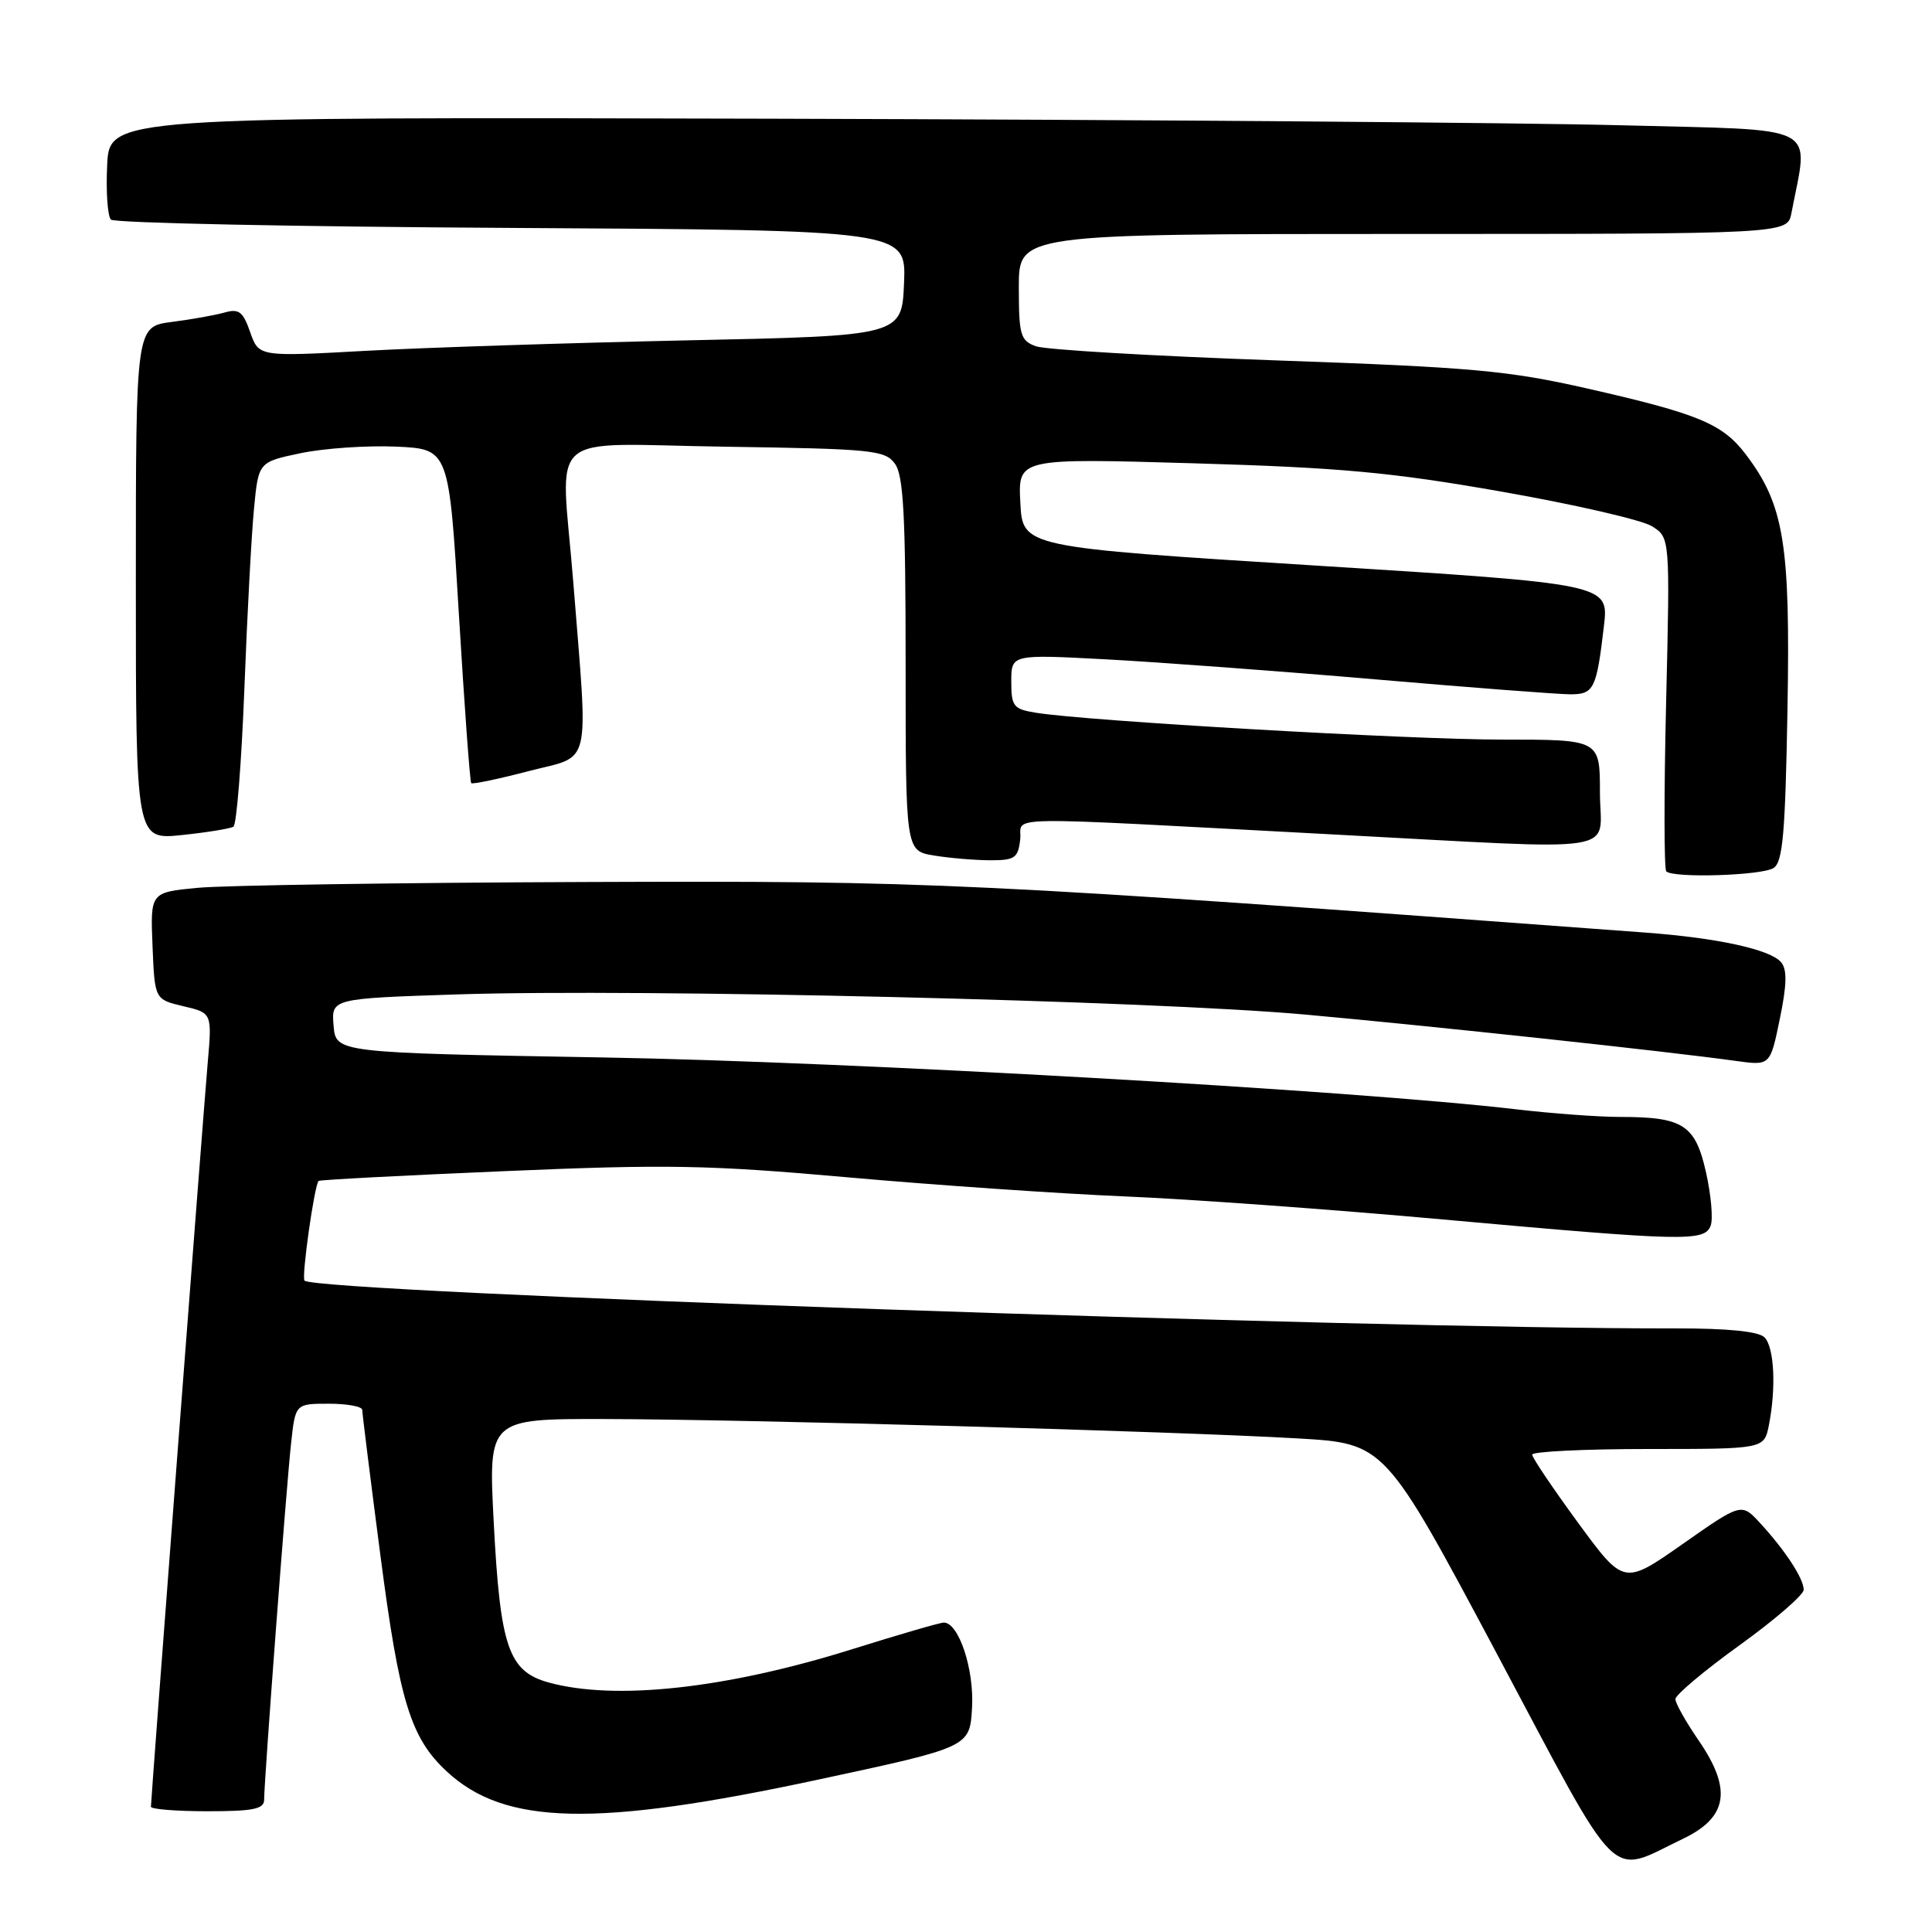 <?xml version="1.0" encoding="UTF-8" standalone="no"?>
<!DOCTYPE svg PUBLIC "-//W3C//DTD SVG 1.1//EN" "http://www.w3.org/Graphics/SVG/1.1/DTD/svg11.dtd" >
<svg xmlns="http://www.w3.org/2000/svg" xmlns:xlink="http://www.w3.org/1999/xlink" version="1.1" viewBox="0 0 256 256">
 <g >
 <path fill="currentColor"
d=" M 223.00 243.65 C 228.95 240.81 229.54 237.09 225.06 230.59 C 223.38 228.14 222.00 225.69 222.00 225.14 C 222.00 224.59 225.82 221.37 230.50 218.00 C 235.18 214.63 239.00 211.32 239.00 210.65 C 239.00 209.18 236.55 205.43 233.22 201.81 C 230.75 199.13 230.75 199.13 222.96 204.59 C 215.17 210.05 215.17 210.05 209.10 201.77 C 205.77 197.22 203.03 193.16 203.02 192.75 C 203.01 192.34 209.92 192.00 218.38 192.00 C 233.75 192.00 233.75 192.00 234.38 188.88 C 235.37 183.90 235.10 178.50 233.80 177.20 C 233.02 176.42 228.95 176.01 222.05 176.02 C 180.91 176.10 41.92 171.25 40.35 169.69 C 39.93 169.26 41.66 156.99 42.22 156.48 C 42.37 156.33 53.49 155.75 66.92 155.18 C 88.34 154.26 93.93 154.36 112.42 156.01 C 124.01 157.04 140.47 158.17 149.00 158.53 C 157.53 158.88 176.54 160.26 191.25 161.59 C 223.26 164.48 225.86 164.54 226.67 162.41 C 227.01 161.54 226.73 158.37 226.06 155.36 C 224.64 149.04 223.04 148.00 214.68 148.00 C 211.83 148.00 205.68 147.55 201.00 147.00 C 179.39 144.47 112.86 140.69 80.00 140.12 C 44.50 139.50 44.50 139.50 44.20 135.90 C 43.90 132.31 43.90 132.31 60.70 131.76 C 84.97 130.98 152.56 132.59 173.00 134.44 C 189.87 135.97 220.67 139.28 230.03 140.58 C 234.56 141.21 234.56 141.21 235.83 135.03 C 236.77 130.49 236.82 128.48 236.01 127.51 C 234.60 125.81 227.59 124.28 218.00 123.57 C 128.38 116.92 123.78 116.70 77.50 116.87 C 52.75 116.96 29.67 117.31 26.21 117.64 C 19.92 118.24 19.92 118.24 20.21 125.34 C 20.50 132.43 20.50 132.43 24.30 133.33 C 28.10 134.22 28.10 134.22 27.52 140.86 C 26.91 147.88 20.00 238.38 20.00 239.40 C 20.00 239.73 23.38 240.00 27.50 240.00 C 33.57 240.00 35.00 239.71 35.00 238.47 C 35.00 235.90 37.95 196.85 38.57 191.25 C 39.14 186.00 39.14 186.00 43.57 186.00 C 46.01 186.00 48.00 186.37 48.00 186.82 C 48.00 187.28 49.09 196.00 50.42 206.21 C 52.93 225.46 54.41 230.27 59.17 234.70 C 66.86 241.88 78.91 242.15 108.50 235.79 C 128.50 231.50 128.50 231.50 128.80 226.30 C 129.10 221.20 127.04 215.00 125.06 215.00 C 124.56 215.00 119.10 216.59 112.91 218.53 C 96.22 223.76 81.48 225.37 72.67 222.93 C 67.37 221.45 66.28 218.25 65.42 201.69 C 64.71 188.00 64.71 188.00 80.10 188.03 C 98.52 188.06 155.85 189.66 172.00 190.60 C 183.50 191.27 183.50 191.27 198.34 219.13 C 215.04 250.51 212.97 248.45 223.00 243.65 Z  M 235.00 115.02 C 236.23 114.24 236.56 110.48 236.85 94.01 C 237.24 72.06 236.40 66.91 231.35 60.24 C 228.25 56.15 225.11 54.84 210.33 51.48 C 199.85 49.10 195.13 48.67 169.00 47.75 C 152.78 47.18 138.49 46.34 137.25 45.88 C 135.21 45.13 135.00 44.40 135.00 38.02 C 135.00 31.00 135.00 31.00 185.92 31.00 C 236.84 31.00 236.84 31.00 237.37 28.25 C 239.66 16.24 241.71 17.30 214.82 16.60 C 201.44 16.25 150.90 15.86 102.50 15.73 C 14.50 15.50 14.50 15.50 14.20 21.90 C 14.03 25.42 14.26 28.66 14.70 29.10 C 15.15 29.55 39.04 30.04 67.79 30.20 C 120.08 30.50 120.08 30.50 119.79 37.50 C 119.50 44.50 119.50 44.50 91.00 45.10 C 75.32 45.44 56.15 46.06 48.39 46.49 C 34.29 47.27 34.29 47.27 33.15 44.01 C 32.20 41.29 31.66 40.87 29.76 41.41 C 28.52 41.76 25.36 42.33 22.75 42.66 C 18.00 43.28 18.00 43.28 18.00 77.28 C 18.00 111.28 18.00 111.28 24.09 110.65 C 27.43 110.30 30.51 109.80 30.93 109.54 C 31.35 109.28 32.00 101.07 32.38 91.28 C 32.75 81.50 33.33 70.74 33.66 67.36 C 34.25 61.22 34.25 61.22 39.88 60.04 C 42.97 59.40 48.65 59.01 52.50 59.18 C 59.50 59.50 59.50 59.50 60.81 81.48 C 61.54 93.57 62.27 103.60 62.44 103.77 C 62.61 103.94 66.07 103.22 70.12 102.16 C 78.50 99.99 77.96 102.31 75.95 77.00 C 74.32 56.60 71.79 58.84 96.08 59.19 C 115.60 59.48 117.27 59.64 118.58 61.44 C 119.72 62.99 120.00 68.34 120.00 88.06 C 120.00 112.74 120.00 112.74 123.75 113.36 C 125.81 113.70 129.16 113.98 131.18 113.99 C 134.46 114.00 134.90 113.70 135.18 111.25 C 135.55 108.06 130.88 108.14 176.50 110.56 C 216.08 112.65 212.00 113.29 212.00 105.00 C 212.00 98.00 212.00 98.00 199.07 98.00 C 186.65 98.00 143.99 95.54 137.25 94.44 C 134.28 93.96 134.00 93.60 134.00 90.30 C 134.00 86.70 134.00 86.70 146.60 87.37 C 153.53 87.74 169.58 88.93 182.25 90.02 C 194.92 91.11 206.55 92.00 208.08 92.00 C 211.21 92.00 211.55 91.30 212.53 82.94 C 213.18 77.38 213.18 77.38 174.34 74.94 C 135.50 72.50 135.50 72.50 135.20 66.61 C 134.89 60.71 134.89 60.71 158.20 61.39 C 177.69 61.96 184.36 62.58 199.00 65.15 C 208.62 66.84 217.58 68.90 218.89 69.73 C 221.29 71.23 221.29 71.23 220.77 93.07 C 220.48 105.08 220.49 115.16 220.79 115.46 C 221.72 116.38 233.41 116.02 235.00 115.02 Z "/>
</g>
</svg>